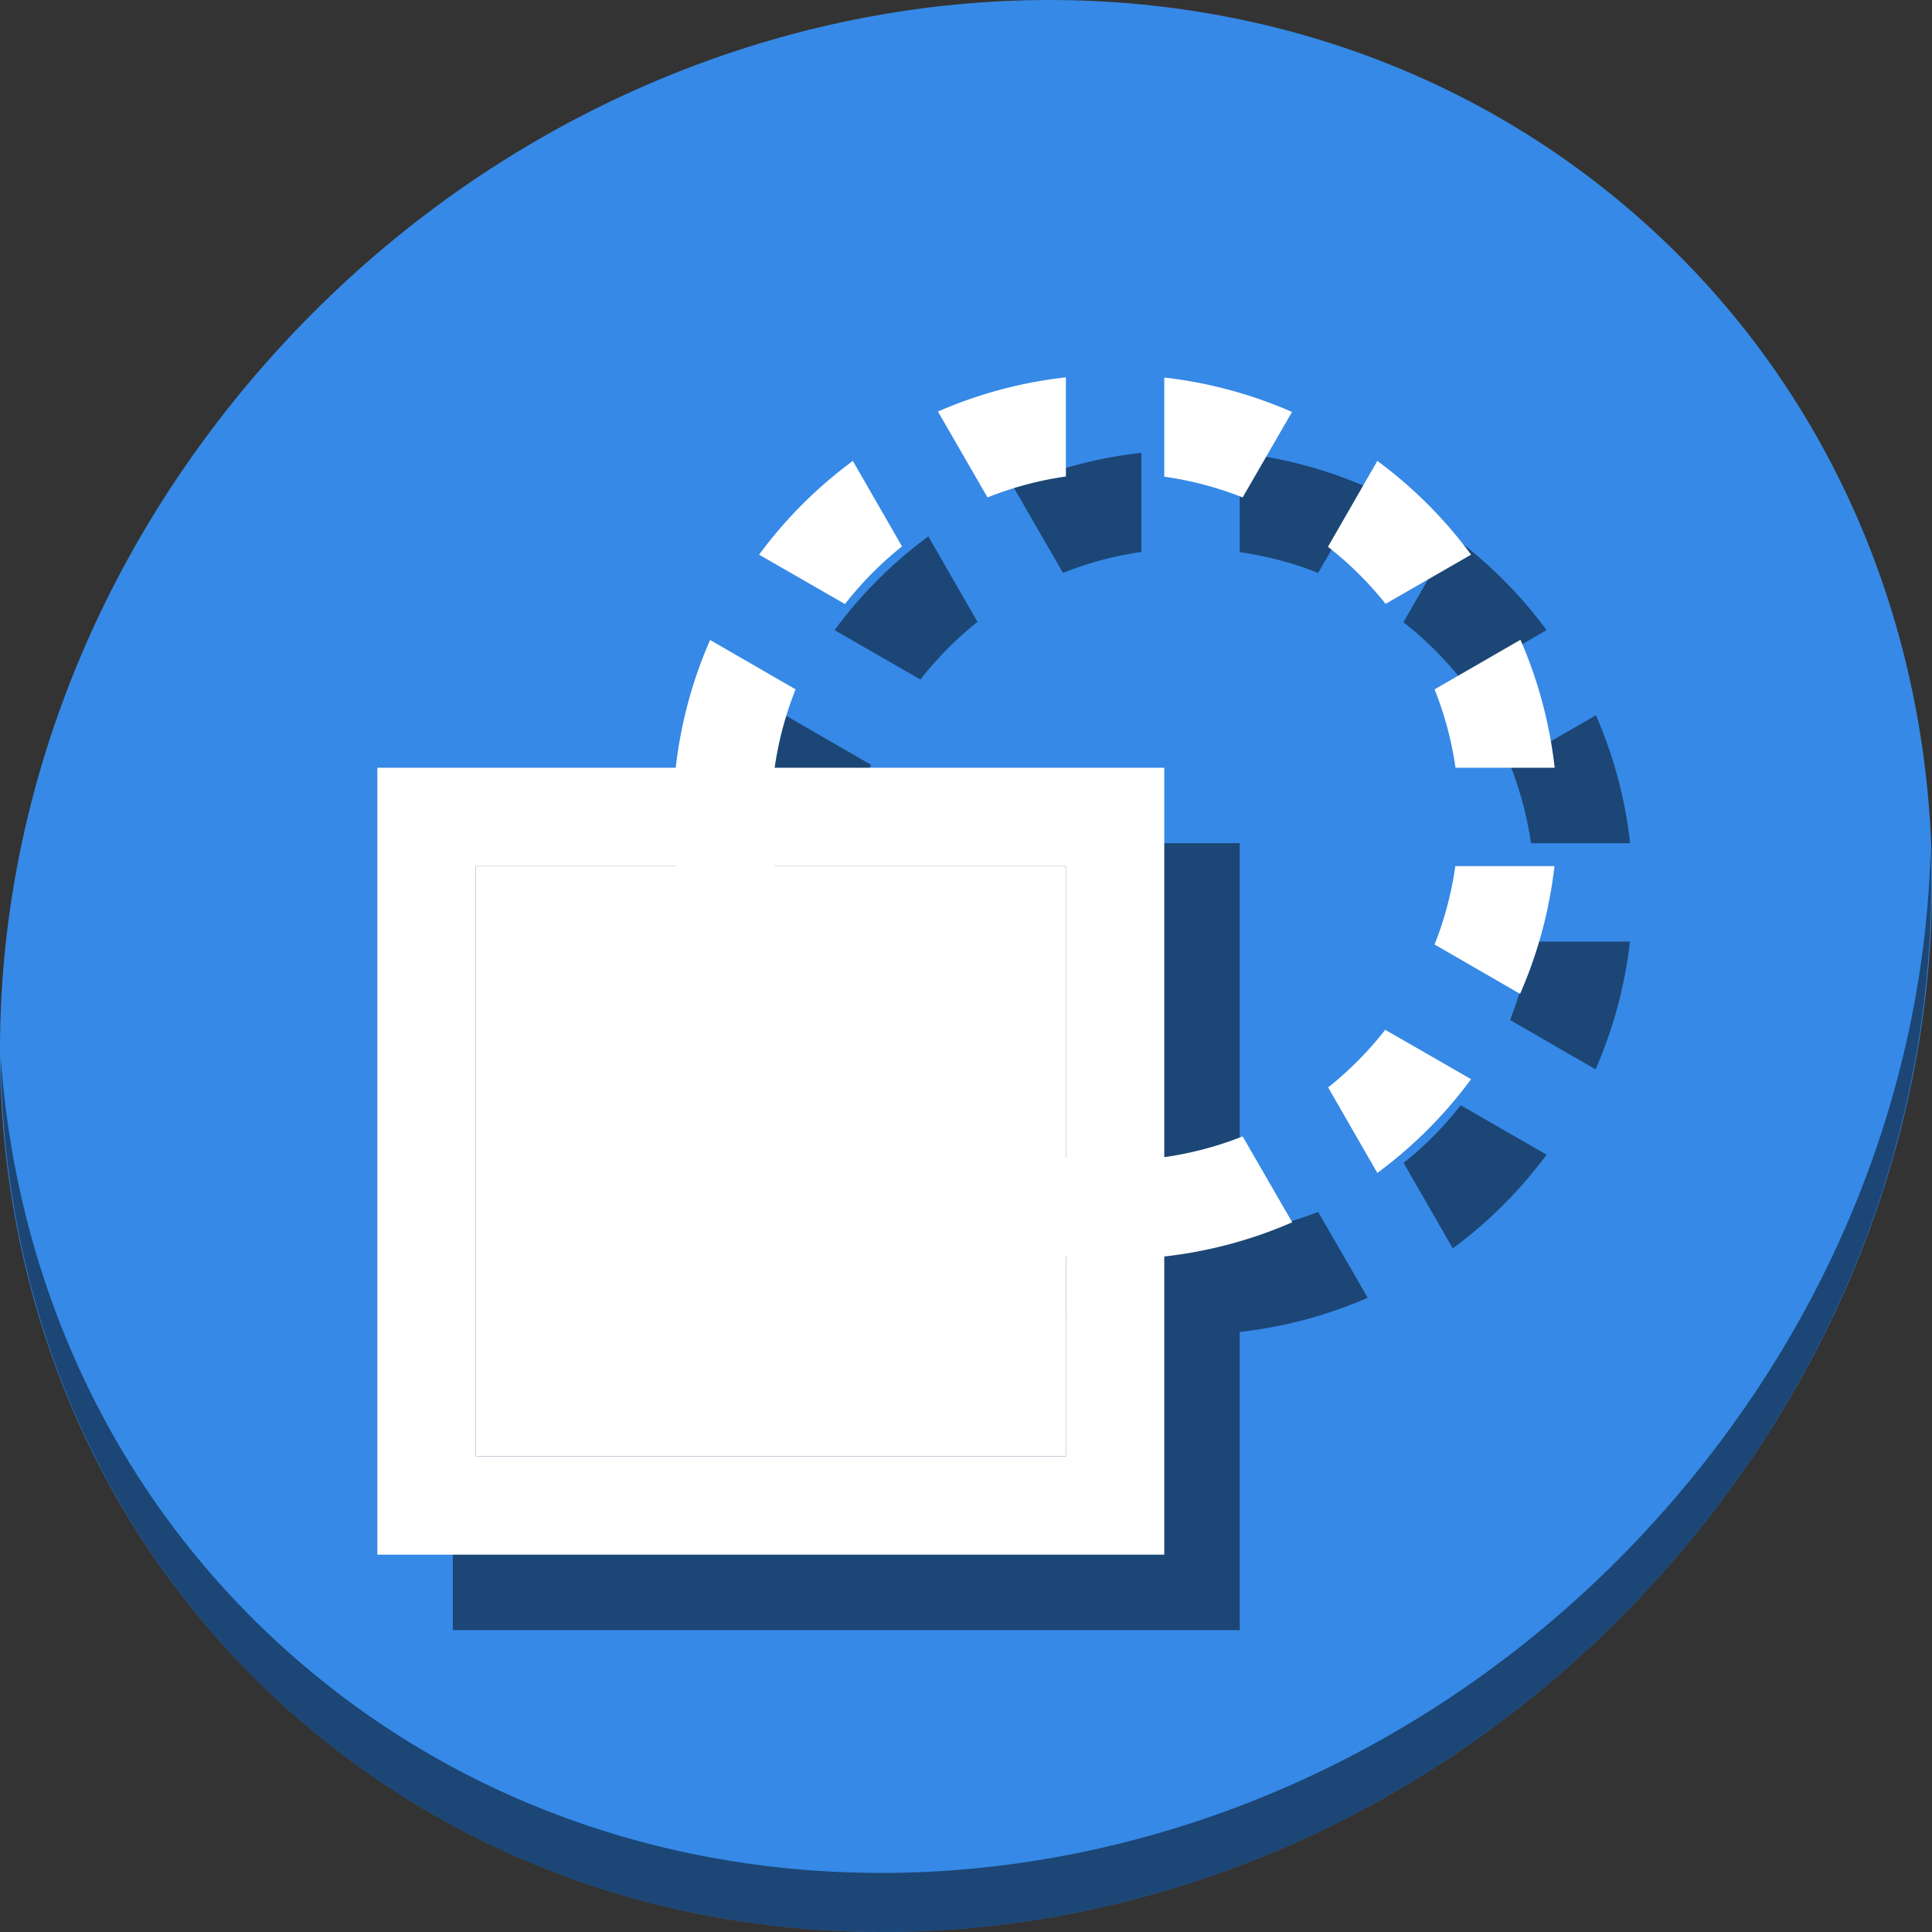 <?xml version="1.0" encoding="UTF-8" standalone="no"?>
<svg
   xmlns:dc="http://purl.org/dc/elements/1.1/"
   xmlns:cc="http://creativecommons.org/ns#"
   xmlns:rdf="http://www.w3.org/1999/02/22-rdf-syntax-ns#"
   xmlns:svg="http://www.w3.org/2000/svg"
   xmlns="http://www.w3.org/2000/svg"
   xmlns:sodipodi="http://sodipodi.sourceforge.net/DTD/sodipodi-0.dtd"
   xmlns:inkscape="http://www.inkscape.org/namespaces/inkscape"
   viewBox="0 0 64 64"
   version="1.1"
   id="svg8"
   sodipodi:docname="path-division.svg"
   width="64"
   height="64"
   inkscape:version="0.92.2 5c3e80d, 2017-08-06">
  <rect x="0" y="0" width="64" height="64" fill="#333333" stroke="none"/>
  <sodipodi:namedview
     pagecolor="#ffffff"
     bordercolor="#666666"
     borderopacity="1"
     objecttolerance="10"
     gridtolerance="10"
     guidetolerance="10"
     inkscape:pageopacity="0"
     inkscape:pageshadow="2"
     inkscape:window-width="1366"
     inkscape:window-height="717"
     id="namedview10"
     showgrid="false"
     inkscape:zoom="0.65186407"
     inkscape:cx="281.81092"
     inkscape:cy="206.71388"
     inkscape:window-x="0"
     inkscape:window-y="24"
     inkscape:window-maximized="1"
     inkscape:current-layer="svg8" />
  <defs
     id="defs3051">
    <style
       type="text/css"
       id="current-color-scheme">
      .ColorScheme-Text {
        color:#4d4d4d;
      }
      </style>
  </defs>
  <g
     id="g859"
     transform="matrix(0.125,0,0,0.125,2.8323279e-7,56)">
    <path
       id="path1148"
       d="m 432.913,-391.526 c 102.193,88.575 105.827,249.7 8.117,359.899 C 343.32,78.572 181.28,96.101 79.087,7.526 -23.106,-81.049 -26.74,-242.174 70.97,-352.373 168.68,-462.572 330.72,-480.101 432.913,-391.526 Z"
       inkscape:connector-curvature="0"
       style="fill:#3689e6;fill-opacity:1;stroke-width:11.11" />
    <path
       id="path1150"
       d="m 511.635,-223.096 c -1.551,61.312 -25.161,124.155 -70.966,175.814 C 342.959,62.917 180.919,80.446 78.726,-8.129 30.827,-49.644 4.497,-107.077 0.194,-167.771 0.799,-101.415 27.117,-37.518 79.079,7.519 181.271,96.094 343.32,78.556 441.022,-31.634 490.727,-87.692 514.027,-156.925 511.635,-223.096 Z"
       inkscape:connector-curvature="0"
       style="opacity:1;fill:#000000;fill-opacity:0.49;stroke-width:11.11" />
    <g
       style="fill:#000000;fill-opacity:0.49"
       transform="translate(20,20)"
       id="g848">
      <path
         inkscape:connector-curvature="0"
         id="path844"
         class="ColorScheme-Text"
         d="m 282.475,-348 a 117.305,117.305 0 0 0 -33.909,9.063 l 13.136,22.758 a 91.238,91.238 0 0 1 20.773,-5.55 z m 26.068,0.051 v 26.272 a 91.238,91.238 0 0 1 20.773,5.499 l 13.085,-22.657 a 117.305,117.305 0 0 0 -33.858,-9.114 z m -82.531,22.097 a 117.305,117.305 0 0 0 -24.846,24.846 l 22.758,13.085 a 91.238,91.238 0 0 1 15.121,-15.274 z m 138.995,0 -13.085,22.758 a 91.238,91.238 0 0 1 15.274,15.121 l 22.657,-13.034 a 117.305,117.305 0 0 0 -24.846,-24.846 z m 37.931,47.401 -22.758,13.136 a 91.238,91.238 0 0 1 5.55,20.773 H 412 a 117.305,117.305 0 0 0 -9.063,-33.909 z m -214.755,0.051 a 117.305,117.305 0 0 0 -9.114,33.858 H 100 V -36 h 208.543 v -79.018 a 117.305,117.305 0 0 0 33.909,-9.063 l -13.136,-22.758 a 91.238,91.238 0 0 1 -20.773,5.499 V -244.543 H 205.29 a 91.238,91.238 0 0 1 5.55,-20.773 z m -62.115,59.926 h 52.899 a 117.305,117.305 0 0 0 103.508,103.406 v 53.001 H 126.068 Z m 79.222,0 h 77.185 v 77.134 a 91.238,91.238 0 0 1 -77.185,-77.134 z m 180.388,0 a 91.238,91.238 0 0 1 -5.499,20.773 l 22.657,13.085 a 117.305,117.305 0 0 0 9.114,-33.858 z m -18.584,43.379 a 91.238,91.238 0 0 1 -15.121,15.274 l 13.034,22.657 a 117.305,117.305 0 0 0 24.846,-24.846 z"
         style="color:#4d4d4d;fill:#000000;fill-opacity:0.49;stroke:none;stroke-width:26.068" />
      <path
         inkscape:connector-curvature="0"
         id="path846"
         class="ColorScheme-Text"
         d="M 126.068,-218.475 V -62.068 H 282.475 V -218.475 Z"
         style="color:#4d4d4d;fill:#000000;fill-opacity:0.49;stroke:none;stroke-width:26.068" />
    </g>
    <path
       inkscape:connector-curvature="0"
       id="path4"
       class="ColorScheme-Text"
       d="m 282.475,-348 a 117.305,117.305 0 0 0 -33.909,9.063 l 13.136,22.758 a 91.238,91.238 0 0 1 20.773,-5.55 z m 26.068,0.051 v 26.272 a 91.238,91.238 0 0 1 20.773,5.499 l 13.085,-22.657 a 117.305,117.305 0 0 0 -33.858,-9.114 z m -82.531,22.097 a 117.305,117.305 0 0 0 -24.846,24.846 l 22.758,13.085 a 91.238,91.238 0 0 1 15.121,-15.274 z m 138.995,0 -13.085,22.758 a 91.238,91.238 0 0 1 15.274,15.121 l 22.657,-13.034 a 117.305,117.305 0 0 0 -24.846,-24.846 z m 37.931,47.401 -22.758,13.136 a 91.238,91.238 0 0 1 5.55,20.773 H 412 a 117.305,117.305 0 0 0 -9.063,-33.909 z m -214.755,0.051 a 117.305,117.305 0 0 0 -9.114,33.858 H 100 V -36 h 208.543 v -79.018 a 117.305,117.305 0 0 0 33.909,-9.063 l -13.136,-22.758 a 91.238,91.238 0 0 1 -20.773,5.499 V -244.543 H 205.29 a 91.238,91.238 0 0 1 5.55,-20.773 z m -62.115,59.926 h 52.899 a 117.305,117.305 0 0 0 103.508,103.406 v 53.001 H 126.068 Z m 79.222,0 h 77.185 v 77.134 a 91.238,91.238 0 0 1 -77.185,-77.134 z m 180.388,0 a 91.238,91.238 0 0 1 -5.499,20.773 l 22.657,13.085 a 117.305,117.305 0 0 0 9.114,-33.858 z m -18.584,43.379 a 91.238,91.238 0 0 1 -15.121,15.274 l 13.034,22.657 a 117.305,117.305 0 0 0 24.846,-24.846 z"
       style="color:#4d4d4d;fill:#ffffff;fill-opacity:1;stroke:none;stroke-width:26.068" />
    <path
       inkscape:connector-curvature="0"
       id="path6"
       class="ColorScheme-Text"
       d="M 126.068,-218.475 V -62.068 H 282.475 V -218.475 Z"
       style="color:#4d4d4d;fill:#ffffff;fill-opacity:1;stroke:none;stroke-width:26.068" />
  </g>
</svg>
